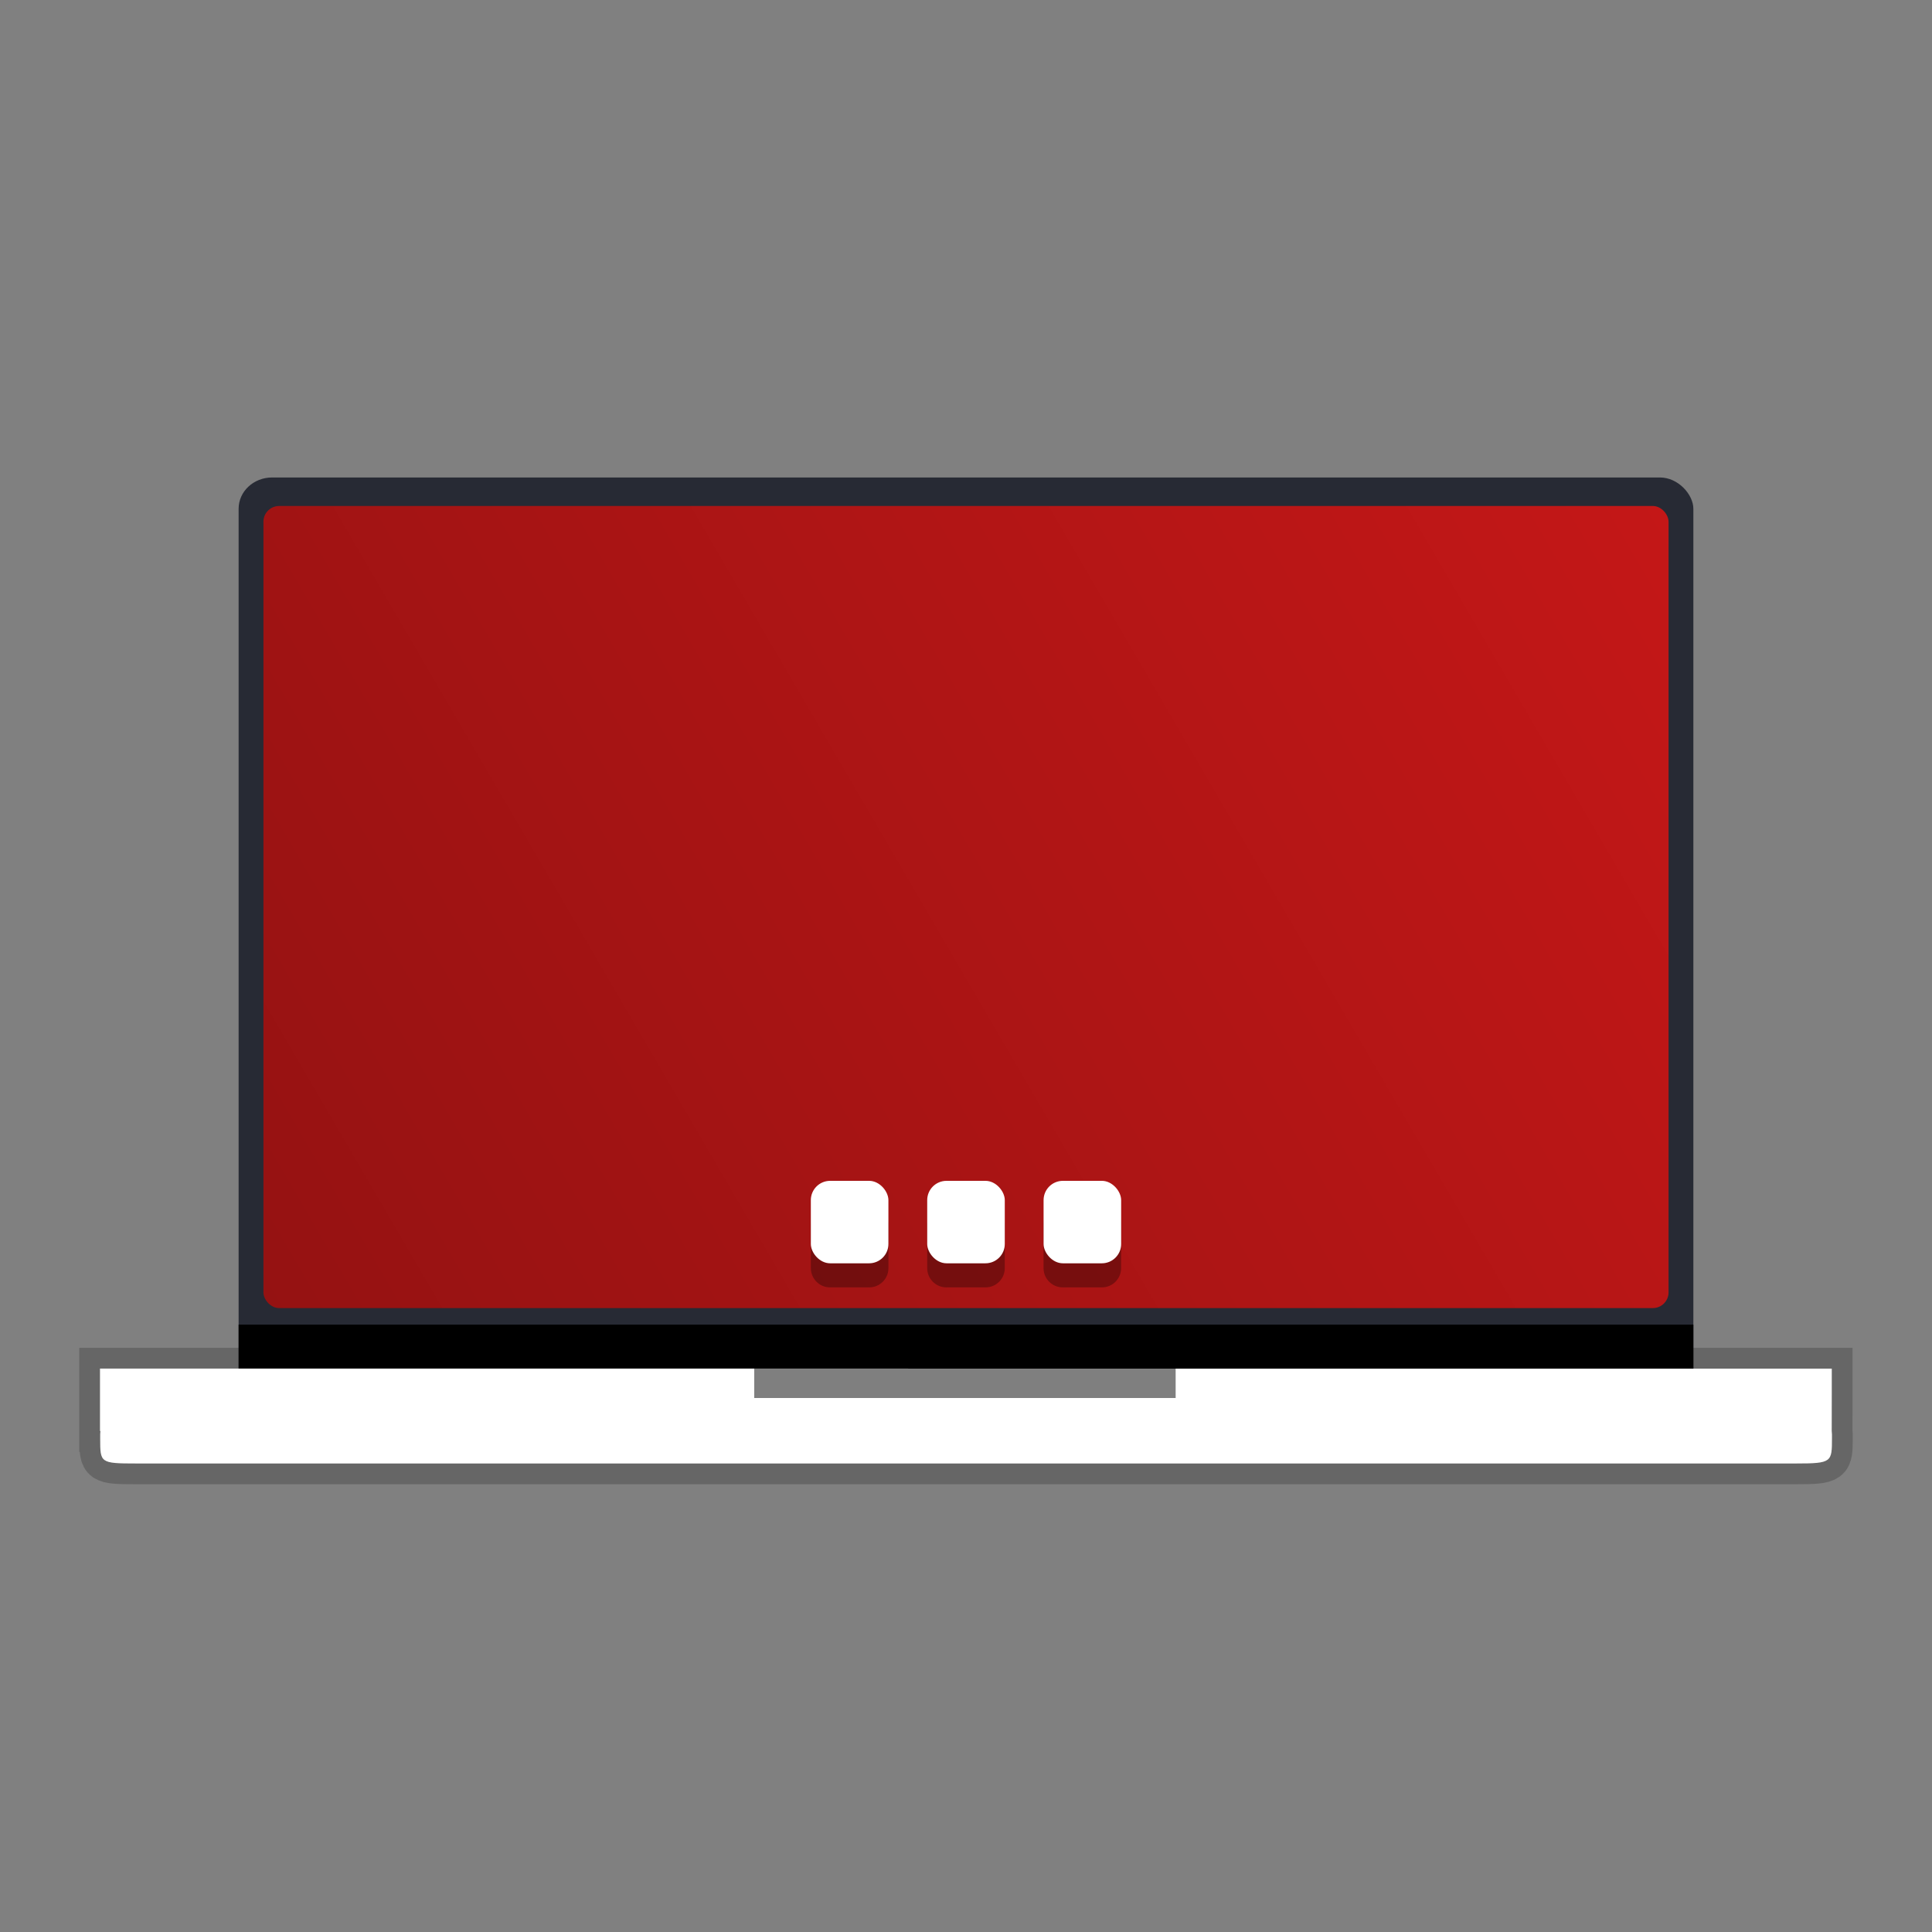 <svg width="384pt" height="384pt" version="1.1" viewBox="0 0 384 384" xmlns="http://www.w3.org/2000/svg"><rect x="0" y="0" width="384" height="384" fill="#808080" stroke="none"/><defs><linearGradient id="e" x1="24.161" x2="470.92" y1="255.65" y2="-4.702" gradientTransform="matrix(.832 0 0 .832 32.26 47.328)" gradientUnits="userSpaceOnUse"><stop stop-color="#951212" offset="0"/><stop stop-color="#d41919" offset="1"/></linearGradient><clipPath><rect width="384" height="384"/></clipPath></defs><rect x="47.428" y="94.902" width="289.14" height="187.8" rx="6.651" ry="6.211" fill="#272a34" style="paint-order:normal"/><rect x="47.43" y="263.28" width="289.14" height="20.687" rx="0" ry="0" style="paint-order:normal"/><path d="m19.879 272.02v12.419h0.09c-0.026 0.214-0.052 0.428-0.052 0.649v0.909c0 4.731 0.009 4.876 7.075 4.876h330.05c7.066 0 7.071-0.287 7.071-5.018 0 0 9e-3 -0.512 0-0.767-9e-3 -0.217-0.026-0.434-0.047-0.649l9e-3 -7.248v-5.171z" fill="#ffffff" fill-rule="evenodd" opacity=".2" stroke="#000000" stroke-width="8.258"/><path d="m19.879 272.02v12.419h0.09c-0.026 0.214-0.052 0.428-0.052 0.649v0.909c0 4.731 0.009 4.876 7.075 4.876h330.05c7.066 0 7.071-0.287 7.071-5.018 0 0 9e-3 -0.512 0-0.767-9e-3 -0.217-0.026-0.434-0.047-0.649l9e-3 -7.248v-5.171z" fill="#ffffff" fill-rule="evenodd" stroke-width=".903"/><rect x="149.91" y="271.95" width="83.759" height="5.915" rx="0" ry="0" opacity=".5" style="paint-order:normal"/><rect x="52.359" y="100.57" width="279.28" height="159.42" rx="3.124" ry="3.124" fill="url(#e)" stroke-width=".832"/><path d="m165 239.49c-2.125 0-3.837 1.711-3.837 3.837v8.717c0 2.125 1.711 3.837 3.837 3.837h7.746c2.125 0 3.837-1.711 3.837-3.837v-8.717c0-2.125-1.711-3.837-3.837-3.837zm23.126 0c-2.125 0-3.837 1.711-3.837 3.837v8.717c0 2.125 1.711 3.837 3.837 3.837h7.745c2.125 0 3.837-1.711 3.837-3.837v-8.717c0-2.125-1.711-3.837-3.837-3.837zm23.124 0c-2.125 0-3.837 1.711-3.837 3.837v8.717c0 2.125 1.711 3.837 3.837 3.837h7.745c2.125 0 3.837-1.711 3.837-3.837v-8.717c0-2.125-1.711-3.837-3.837-3.837z" opacity=".3" stroke-linejoin="round" stroke-width="7.5"/><rect x="161.16" y="234.7" width="15.418" height="16.39" rx="3.837" ry="3.837" fill="#ffffff" stroke-linejoin="round" stroke-width="7.5"/><rect x="184.29" y="234.7" width="15.418" height="16.39" rx="3.837" ry="3.837" fill="#ffffff" stroke-linejoin="round" stroke-width="7.5"/><rect x="207.42" y="234.7" width="15.418" height="16.39" rx="3.837" ry="3.837" fill="#ffffff" stroke-linejoin="round" stroke-width="7.5"/></svg>
